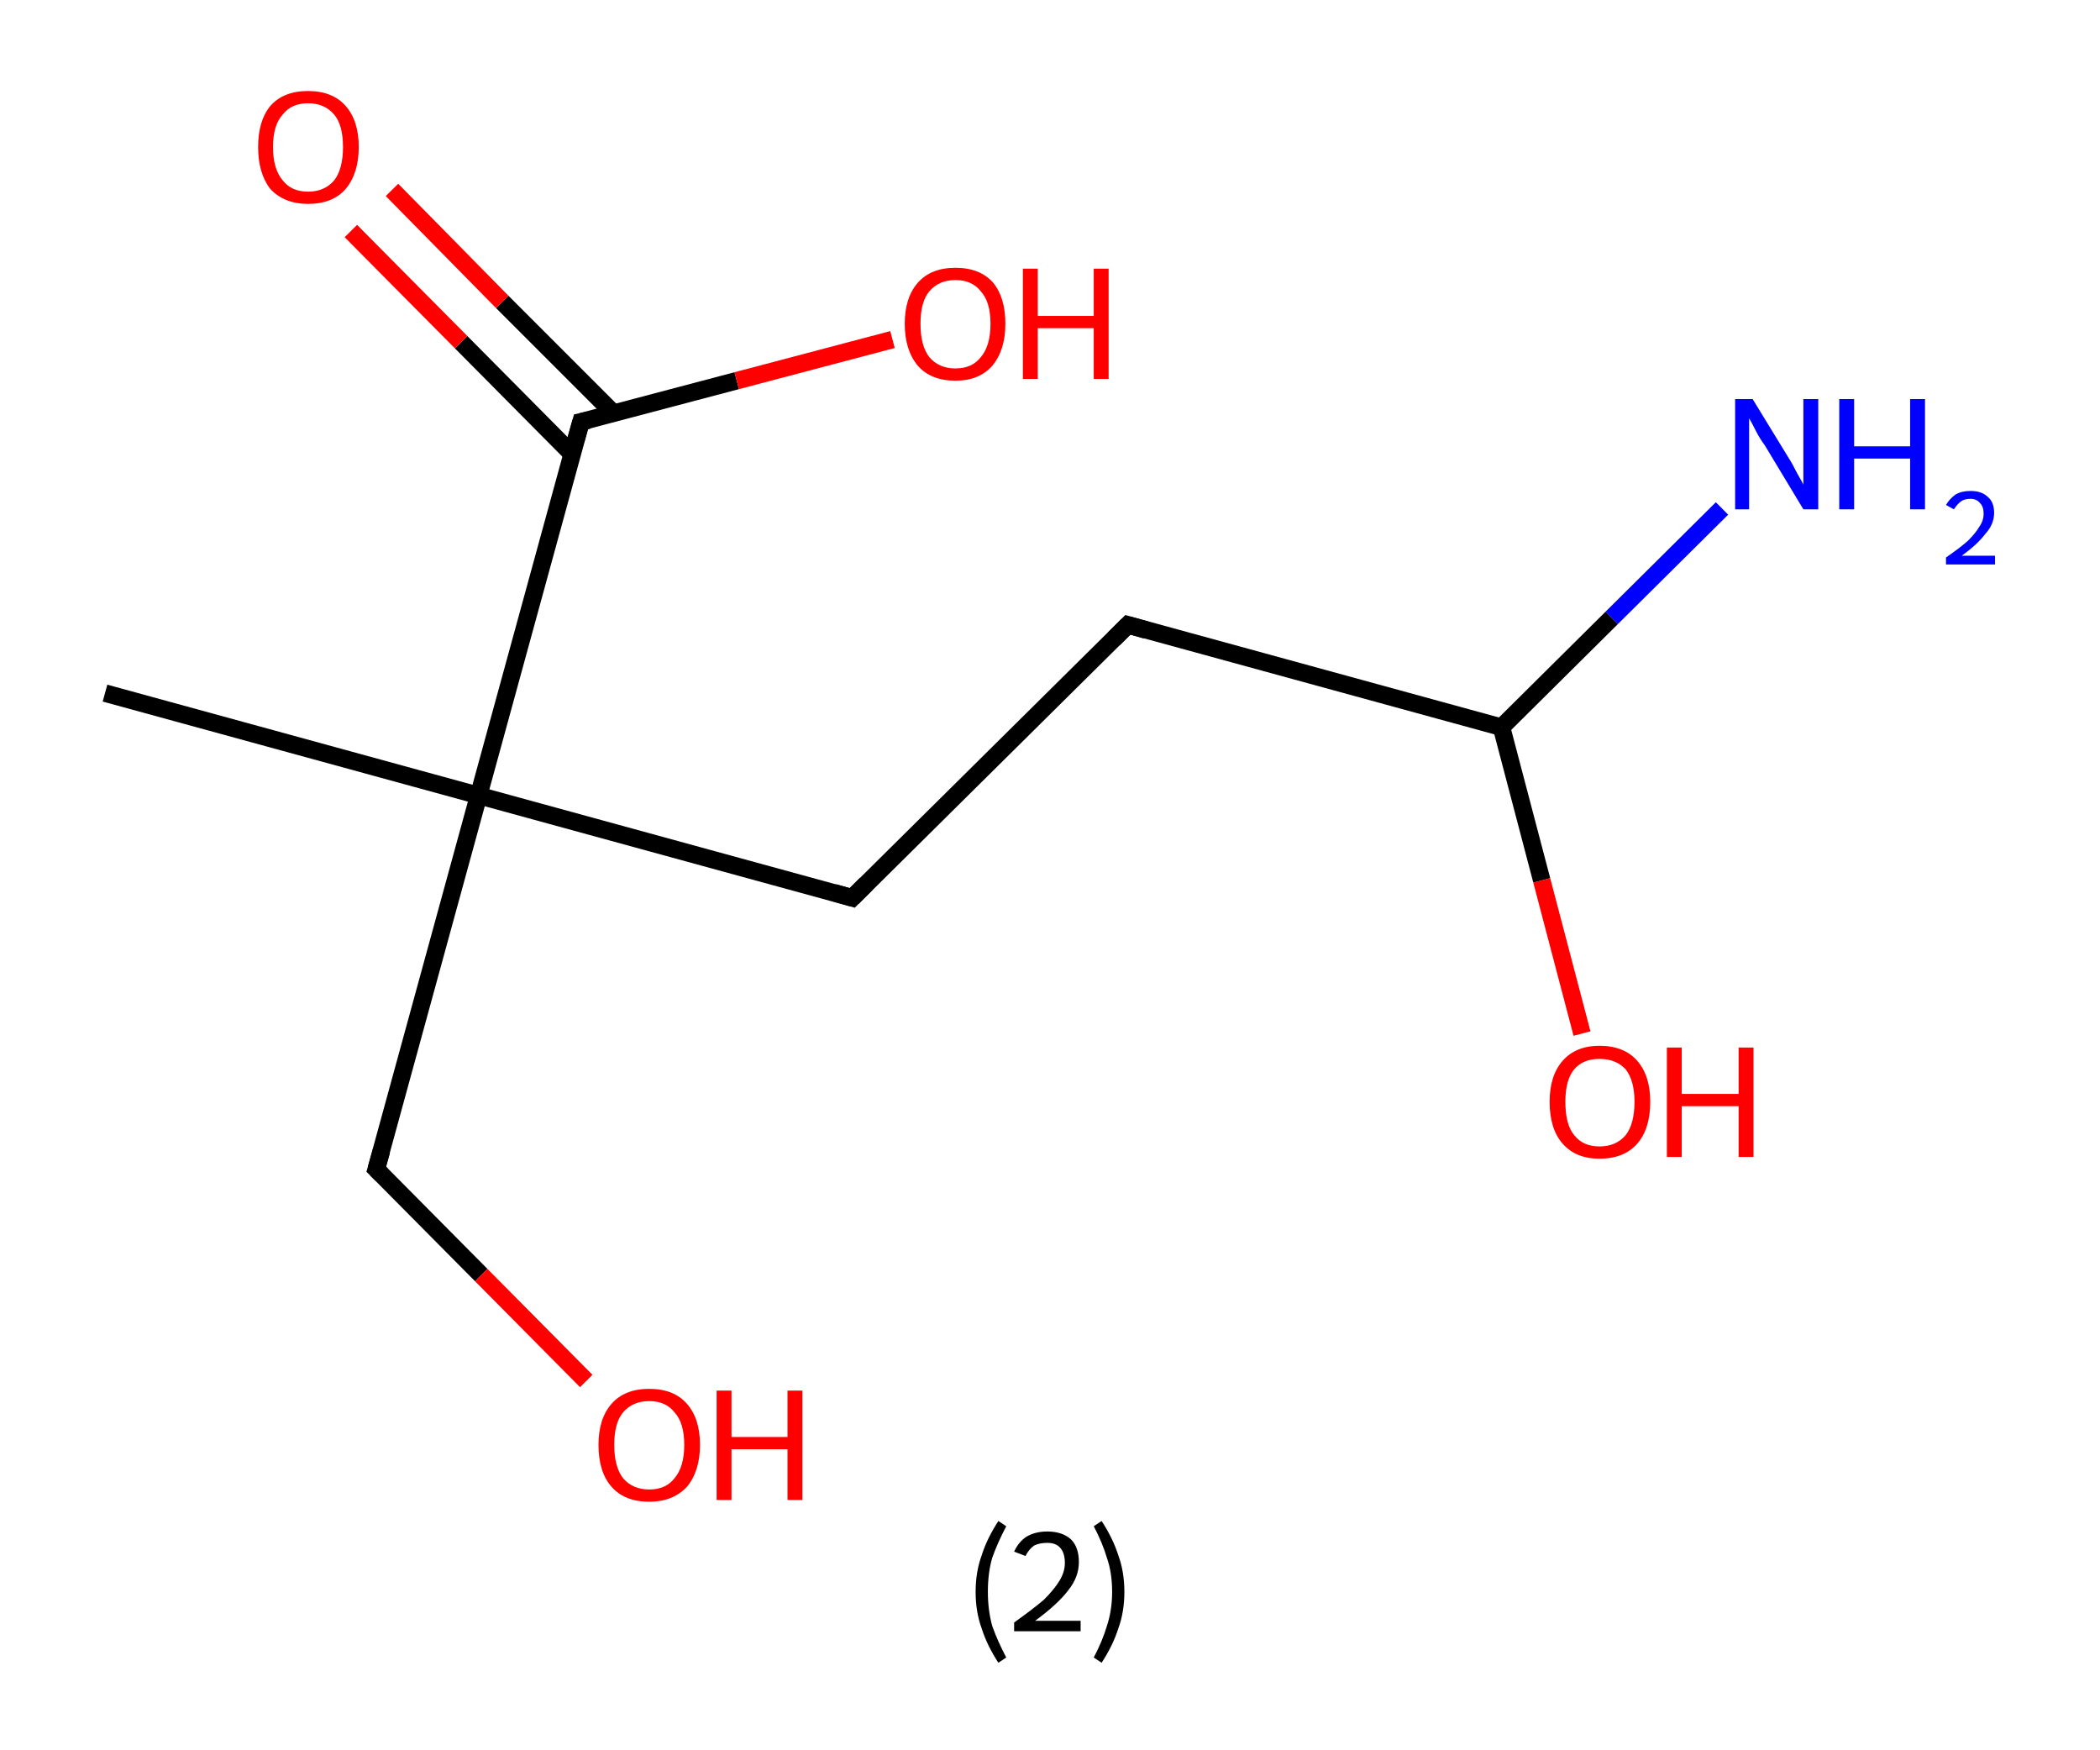 <?xml version='1.0' encoding='ASCII' standalone='yes'?>
<svg xmlns="http://www.w3.org/2000/svg" xmlns:rdkit="http://www.rdkit.org/xml" xmlns:xlink="http://www.w3.org/1999/xlink" version="1.1" baseProfile="full" xml:space="preserve" width="240px" height="200px" viewBox="0 0 240 200">
<!-- END OF HEADER -->
<rect style="opacity:1.0;fill:#FFFFFF;stroke:none" width="240.0" height="200.0" x="0.0" y="0.0"> </rect>
<path class="bond-0 atom-0 atom-1" d="M 12.0,79.2 L 54.7,90.9" style="fill:none;fill-rule:evenodd;stroke:#000000;stroke-width:2.0px;stroke-linecap:butt;stroke-linejoin:miter;stroke-opacity:1"/>
<path class="bond-1 atom-1 atom-2" d="M 54.7,90.9 L 43.0,133.6" style="fill:none;fill-rule:evenodd;stroke:#000000;stroke-width:2.0px;stroke-linecap:butt;stroke-linejoin:miter;stroke-opacity:1"/>
<path class="bond-2 atom-2 atom-3" d="M 43.0,133.6 L 55.0,145.7" style="fill:none;fill-rule:evenodd;stroke:#000000;stroke-width:2.0px;stroke-linecap:butt;stroke-linejoin:miter;stroke-opacity:1"/>
<path class="bond-2 atom-2 atom-3" d="M 55.0,145.7 L 67.0,157.8" style="fill:none;fill-rule:evenodd;stroke:#FF0000;stroke-width:2.0px;stroke-linecap:butt;stroke-linejoin:miter;stroke-opacity:1"/>
<path class="bond-3 atom-1 atom-4" d="M 54.7,90.9 L 97.4,102.6" style="fill:none;fill-rule:evenodd;stroke:#000000;stroke-width:2.0px;stroke-linecap:butt;stroke-linejoin:miter;stroke-opacity:1"/>
<path class="bond-4 atom-4 atom-5" d="M 97.4,102.6 L 128.9,71.4" style="fill:none;fill-rule:evenodd;stroke:#000000;stroke-width:2.0px;stroke-linecap:butt;stroke-linejoin:miter;stroke-opacity:1"/>
<path class="bond-5 atom-5 atom-6" d="M 128.9,71.4 L 171.6,83.1" style="fill:none;fill-rule:evenodd;stroke:#000000;stroke-width:2.0px;stroke-linecap:butt;stroke-linejoin:miter;stroke-opacity:1"/>
<path class="bond-6 atom-6 atom-7" d="M 171.6,83.1 L 184.2,70.6" style="fill:none;fill-rule:evenodd;stroke:#000000;stroke-width:2.0px;stroke-linecap:butt;stroke-linejoin:miter;stroke-opacity:1"/>
<path class="bond-6 atom-6 atom-7" d="M 184.2,70.6 L 196.8,58.1" style="fill:none;fill-rule:evenodd;stroke:#0000FF;stroke-width:2.0px;stroke-linecap:butt;stroke-linejoin:miter;stroke-opacity:1"/>
<path class="bond-7 atom-6 atom-8" d="M 171.6,83.1 L 176.2,100.6" style="fill:none;fill-rule:evenodd;stroke:#000000;stroke-width:2.0px;stroke-linecap:butt;stroke-linejoin:miter;stroke-opacity:1"/>
<path class="bond-7 atom-6 atom-8" d="M 176.2,100.6 L 180.8,118.1" style="fill:none;fill-rule:evenodd;stroke:#FF0000;stroke-width:2.0px;stroke-linecap:butt;stroke-linejoin:miter;stroke-opacity:1"/>
<path class="bond-8 atom-1 atom-9" d="M 54.7,90.9 L 66.4,48.2" style="fill:none;fill-rule:evenodd;stroke:#000000;stroke-width:2.0px;stroke-linecap:butt;stroke-linejoin:miter;stroke-opacity:1"/>
<path class="bond-9 atom-9 atom-10" d="M 70.1,47.2 L 57.4,34.5" style="fill:none;fill-rule:evenodd;stroke:#000000;stroke-width:2.0px;stroke-linecap:butt;stroke-linejoin:miter;stroke-opacity:1"/>
<path class="bond-9 atom-9 atom-10" d="M 57.4,34.5 L 44.8,21.7" style="fill:none;fill-rule:evenodd;stroke:#FF0000;stroke-width:2.0px;stroke-linecap:butt;stroke-linejoin:miter;stroke-opacity:1"/>
<path class="bond-9 atom-9 atom-10" d="M 65.4,51.9 L 52.7,39.1" style="fill:none;fill-rule:evenodd;stroke:#000000;stroke-width:2.0px;stroke-linecap:butt;stroke-linejoin:miter;stroke-opacity:1"/>
<path class="bond-9 atom-9 atom-10" d="M 52.7,39.1 L 40.1,26.4" style="fill:none;fill-rule:evenodd;stroke:#FF0000;stroke-width:2.0px;stroke-linecap:butt;stroke-linejoin:miter;stroke-opacity:1"/>
<path class="bond-10 atom-9 atom-11" d="M 66.4,48.2 L 84.2,43.5" style="fill:none;fill-rule:evenodd;stroke:#000000;stroke-width:2.0px;stroke-linecap:butt;stroke-linejoin:miter;stroke-opacity:1"/>
<path class="bond-10 atom-9 atom-11" d="M 84.2,43.5 L 102.0,38.8" style="fill:none;fill-rule:evenodd;stroke:#FF0000;stroke-width:2.0px;stroke-linecap:butt;stroke-linejoin:miter;stroke-opacity:1"/>
<path d="M 43.6,131.5 L 43.0,133.6 L 43.6,134.2" style="fill:none;stroke:#000000;stroke-width:2.0px;stroke-linecap:butt;stroke-linejoin:miter;stroke-opacity:1;"/>
<path d="M 95.3,102.0 L 97.4,102.6 L 99.0,101.0" style="fill:none;stroke:#000000;stroke-width:2.0px;stroke-linecap:butt;stroke-linejoin:miter;stroke-opacity:1;"/>
<path d="M 127.3,73.0 L 128.9,71.4 L 131.0,72.0" style="fill:none;stroke:#000000;stroke-width:2.0px;stroke-linecap:butt;stroke-linejoin:miter;stroke-opacity:1;"/>
<path d="M 65.8,50.3 L 66.4,48.2 L 67.3,48.0" style="fill:none;stroke:#000000;stroke-width:2.0px;stroke-linecap:butt;stroke-linejoin:miter;stroke-opacity:1;"/>
<path class="atom-3" d="M 68.4 165.1 Q 68.4 162.1, 69.9 160.4 Q 71.4 158.7, 74.2 158.7 Q 77.0 158.7, 78.5 160.4 Q 80.0 162.1, 80.0 165.1 Q 80.0 168.1, 78.5 169.9 Q 76.9 171.6, 74.2 171.6 Q 71.4 171.6, 69.9 169.9 Q 68.4 168.2, 68.4 165.1 M 74.2 170.2 Q 76.1 170.2, 77.1 168.9 Q 78.2 167.6, 78.2 165.1 Q 78.2 162.6, 77.1 161.4 Q 76.1 160.1, 74.2 160.1 Q 72.3 160.1, 71.2 161.4 Q 70.2 162.6, 70.2 165.1 Q 70.2 167.6, 71.2 168.9 Q 72.3 170.2, 74.2 170.2 " fill="#FF0000"/>
<path class="atom-3" d="M 81.9 158.9 L 83.6 158.9 L 83.6 164.2 L 90.0 164.2 L 90.0 158.9 L 91.7 158.9 L 91.7 171.4 L 90.0 171.4 L 90.0 165.6 L 83.6 165.6 L 83.6 171.4 L 81.9 171.4 L 81.9 158.9 " fill="#FF0000"/>
<path class="atom-7" d="M 200.3 45.6 L 204.4 52.3 Q 204.8 52.9, 205.4 54.1 Q 206.1 55.3, 206.1 55.4 L 206.1 45.6 L 207.8 45.6 L 207.8 58.2 L 206.1 58.2 L 201.7 50.9 Q 201.1 50.1, 200.6 49.1 Q 200.1 48.1, 199.9 47.8 L 199.9 58.2 L 198.3 58.2 L 198.3 45.6 L 200.3 45.6 " fill="#0000FF"/>
<path class="atom-7" d="M 210.2 45.6 L 211.9 45.6 L 211.9 51.0 L 218.3 51.0 L 218.3 45.6 L 220.0 45.6 L 220.0 58.2 L 218.3 58.2 L 218.3 52.4 L 211.9 52.4 L 211.9 58.2 L 210.2 58.2 L 210.2 45.6 " fill="#0000FF"/>
<path class="atom-7" d="M 222.4 57.7 Q 222.8 57.0, 223.5 56.5 Q 224.2 56.1, 225.2 56.1 Q 226.5 56.1, 227.2 56.8 Q 227.9 57.4, 227.9 58.6 Q 227.9 59.9, 226.9 61.0 Q 226.0 62.2, 224.2 63.5 L 228.0 63.5 L 228.0 64.5 L 222.4 64.5 L 222.4 63.7 Q 224.0 62.6, 224.9 61.8 Q 225.8 60.9, 226.2 60.2 Q 226.7 59.5, 226.7 58.7 Q 226.7 57.9, 226.3 57.5 Q 225.9 57.0, 225.2 57.0 Q 224.5 57.0, 224.1 57.3 Q 223.7 57.6, 223.3 58.2 L 222.4 57.7 " fill="#0000FF"/>
<path class="atom-8" d="M 177.1 125.9 Q 177.1 122.9, 178.6 121.2 Q 180.1 119.5, 182.8 119.5 Q 185.6 119.5, 187.1 121.2 Q 188.6 122.9, 188.6 125.9 Q 188.6 129.0, 187.1 130.7 Q 185.6 132.4, 182.8 132.4 Q 180.1 132.4, 178.6 130.7 Q 177.1 129.0, 177.1 125.9 M 182.8 131.0 Q 184.7 131.0, 185.8 129.7 Q 186.8 128.4, 186.8 125.9 Q 186.8 123.5, 185.8 122.2 Q 184.7 121.0, 182.8 121.0 Q 180.9 121.0, 179.9 122.2 Q 178.9 123.4, 178.9 125.9 Q 178.9 128.5, 179.9 129.7 Q 180.9 131.0, 182.8 131.0 " fill="#FF0000"/>
<path class="atom-8" d="M 190.5 119.7 L 192.2 119.7 L 192.2 125.0 L 198.7 125.0 L 198.7 119.7 L 200.4 119.7 L 200.4 132.2 L 198.7 132.2 L 198.7 126.4 L 192.2 126.4 L 192.2 132.2 L 190.5 132.2 L 190.5 119.7 " fill="#FF0000"/>
<path class="atom-10" d="M 29.5 16.8 Q 29.5 13.8, 30.9 12.1 Q 32.4 10.4, 35.2 10.4 Q 38.0 10.4, 39.5 12.1 Q 41.0 13.8, 41.0 16.8 Q 41.0 19.8, 39.5 21.6 Q 38.0 23.3, 35.2 23.3 Q 32.5 23.3, 30.9 21.6 Q 29.5 19.8, 29.5 16.8 M 35.2 21.9 Q 37.1 21.9, 38.2 20.6 Q 39.2 19.3, 39.2 16.8 Q 39.2 14.3, 38.2 13.1 Q 37.1 11.8, 35.2 11.8 Q 33.3 11.8, 32.3 13.1 Q 31.2 14.3, 31.2 16.8 Q 31.2 19.3, 32.3 20.6 Q 33.3 21.9, 35.2 21.9 " fill="#FF0000"/>
<path class="atom-11" d="M 103.4 37.0 Q 103.4 34.0, 104.9 32.3 Q 106.4 30.6, 109.2 30.6 Q 112.0 30.6, 113.5 32.3 Q 114.9 34.0, 114.9 37.0 Q 114.9 40.0, 113.4 41.8 Q 111.9 43.5, 109.2 43.5 Q 106.4 43.5, 104.9 41.8 Q 103.4 40.0, 103.4 37.0 M 109.2 42.1 Q 111.1 42.1, 112.1 40.8 Q 113.2 39.5, 113.2 37.0 Q 113.2 34.5, 112.1 33.3 Q 111.1 32.0, 109.2 32.0 Q 107.3 32.0, 106.2 33.3 Q 105.2 34.5, 105.2 37.0 Q 105.2 39.5, 106.2 40.8 Q 107.3 42.1, 109.2 42.1 " fill="#FF0000"/>
<path class="atom-11" d="M 116.9 30.7 L 118.6 30.7 L 118.6 36.1 L 125.0 36.1 L 125.0 30.7 L 126.7 30.7 L 126.7 43.3 L 125.0 43.3 L 125.0 37.5 L 118.6 37.5 L 118.6 43.3 L 116.9 43.3 L 116.9 30.7 " fill="#FF0000"/>
<path class="legend" d="M 111.5 181.9 Q 111.5 179.6, 112.2 177.7 Q 112.8 175.8, 114.1 173.8 L 115.0 174.4 Q 114.0 176.3, 113.4 178.0 Q 112.9 179.7, 112.9 181.9 Q 112.9 184.0, 113.4 185.8 Q 114.0 187.5, 115.0 189.4 L 114.1 190.0 Q 112.8 188.0, 112.2 186.1 Q 111.5 184.2, 111.5 181.9 " fill="#000000"/>
<path class="legend" d="M 115.9 177.3 Q 116.4 176.2, 117.3 175.6 Q 118.3 175.0, 119.7 175.0 Q 121.4 175.0, 122.4 175.9 Q 123.3 176.8, 123.3 178.5 Q 123.3 180.2, 122.1 181.7 Q 120.9 183.3, 118.3 185.2 L 123.5 185.2 L 123.5 186.4 L 115.9 186.4 L 115.9 185.4 Q 118.0 183.9, 119.3 182.8 Q 120.5 181.6, 121.1 180.6 Q 121.7 179.6, 121.7 178.6 Q 121.7 177.5, 121.2 176.9 Q 120.7 176.3, 119.7 176.3 Q 118.8 176.3, 118.2 176.6 Q 117.6 177.0, 117.2 177.8 L 115.9 177.3 " fill="#000000"/>
<path class="legend" d="M 128.5 181.9 Q 128.5 184.2, 127.8 186.1 Q 127.2 188.0, 125.9 190.0 L 125.0 189.4 Q 126.0 187.5, 126.5 185.8 Q 127.1 184.0, 127.1 181.9 Q 127.1 179.7, 126.5 178.0 Q 126.0 176.3, 125.0 174.4 L 125.9 173.8 Q 127.2 175.8, 127.8 177.7 Q 128.5 179.6, 128.5 181.9 " fill="#000000"/>
</svg>
